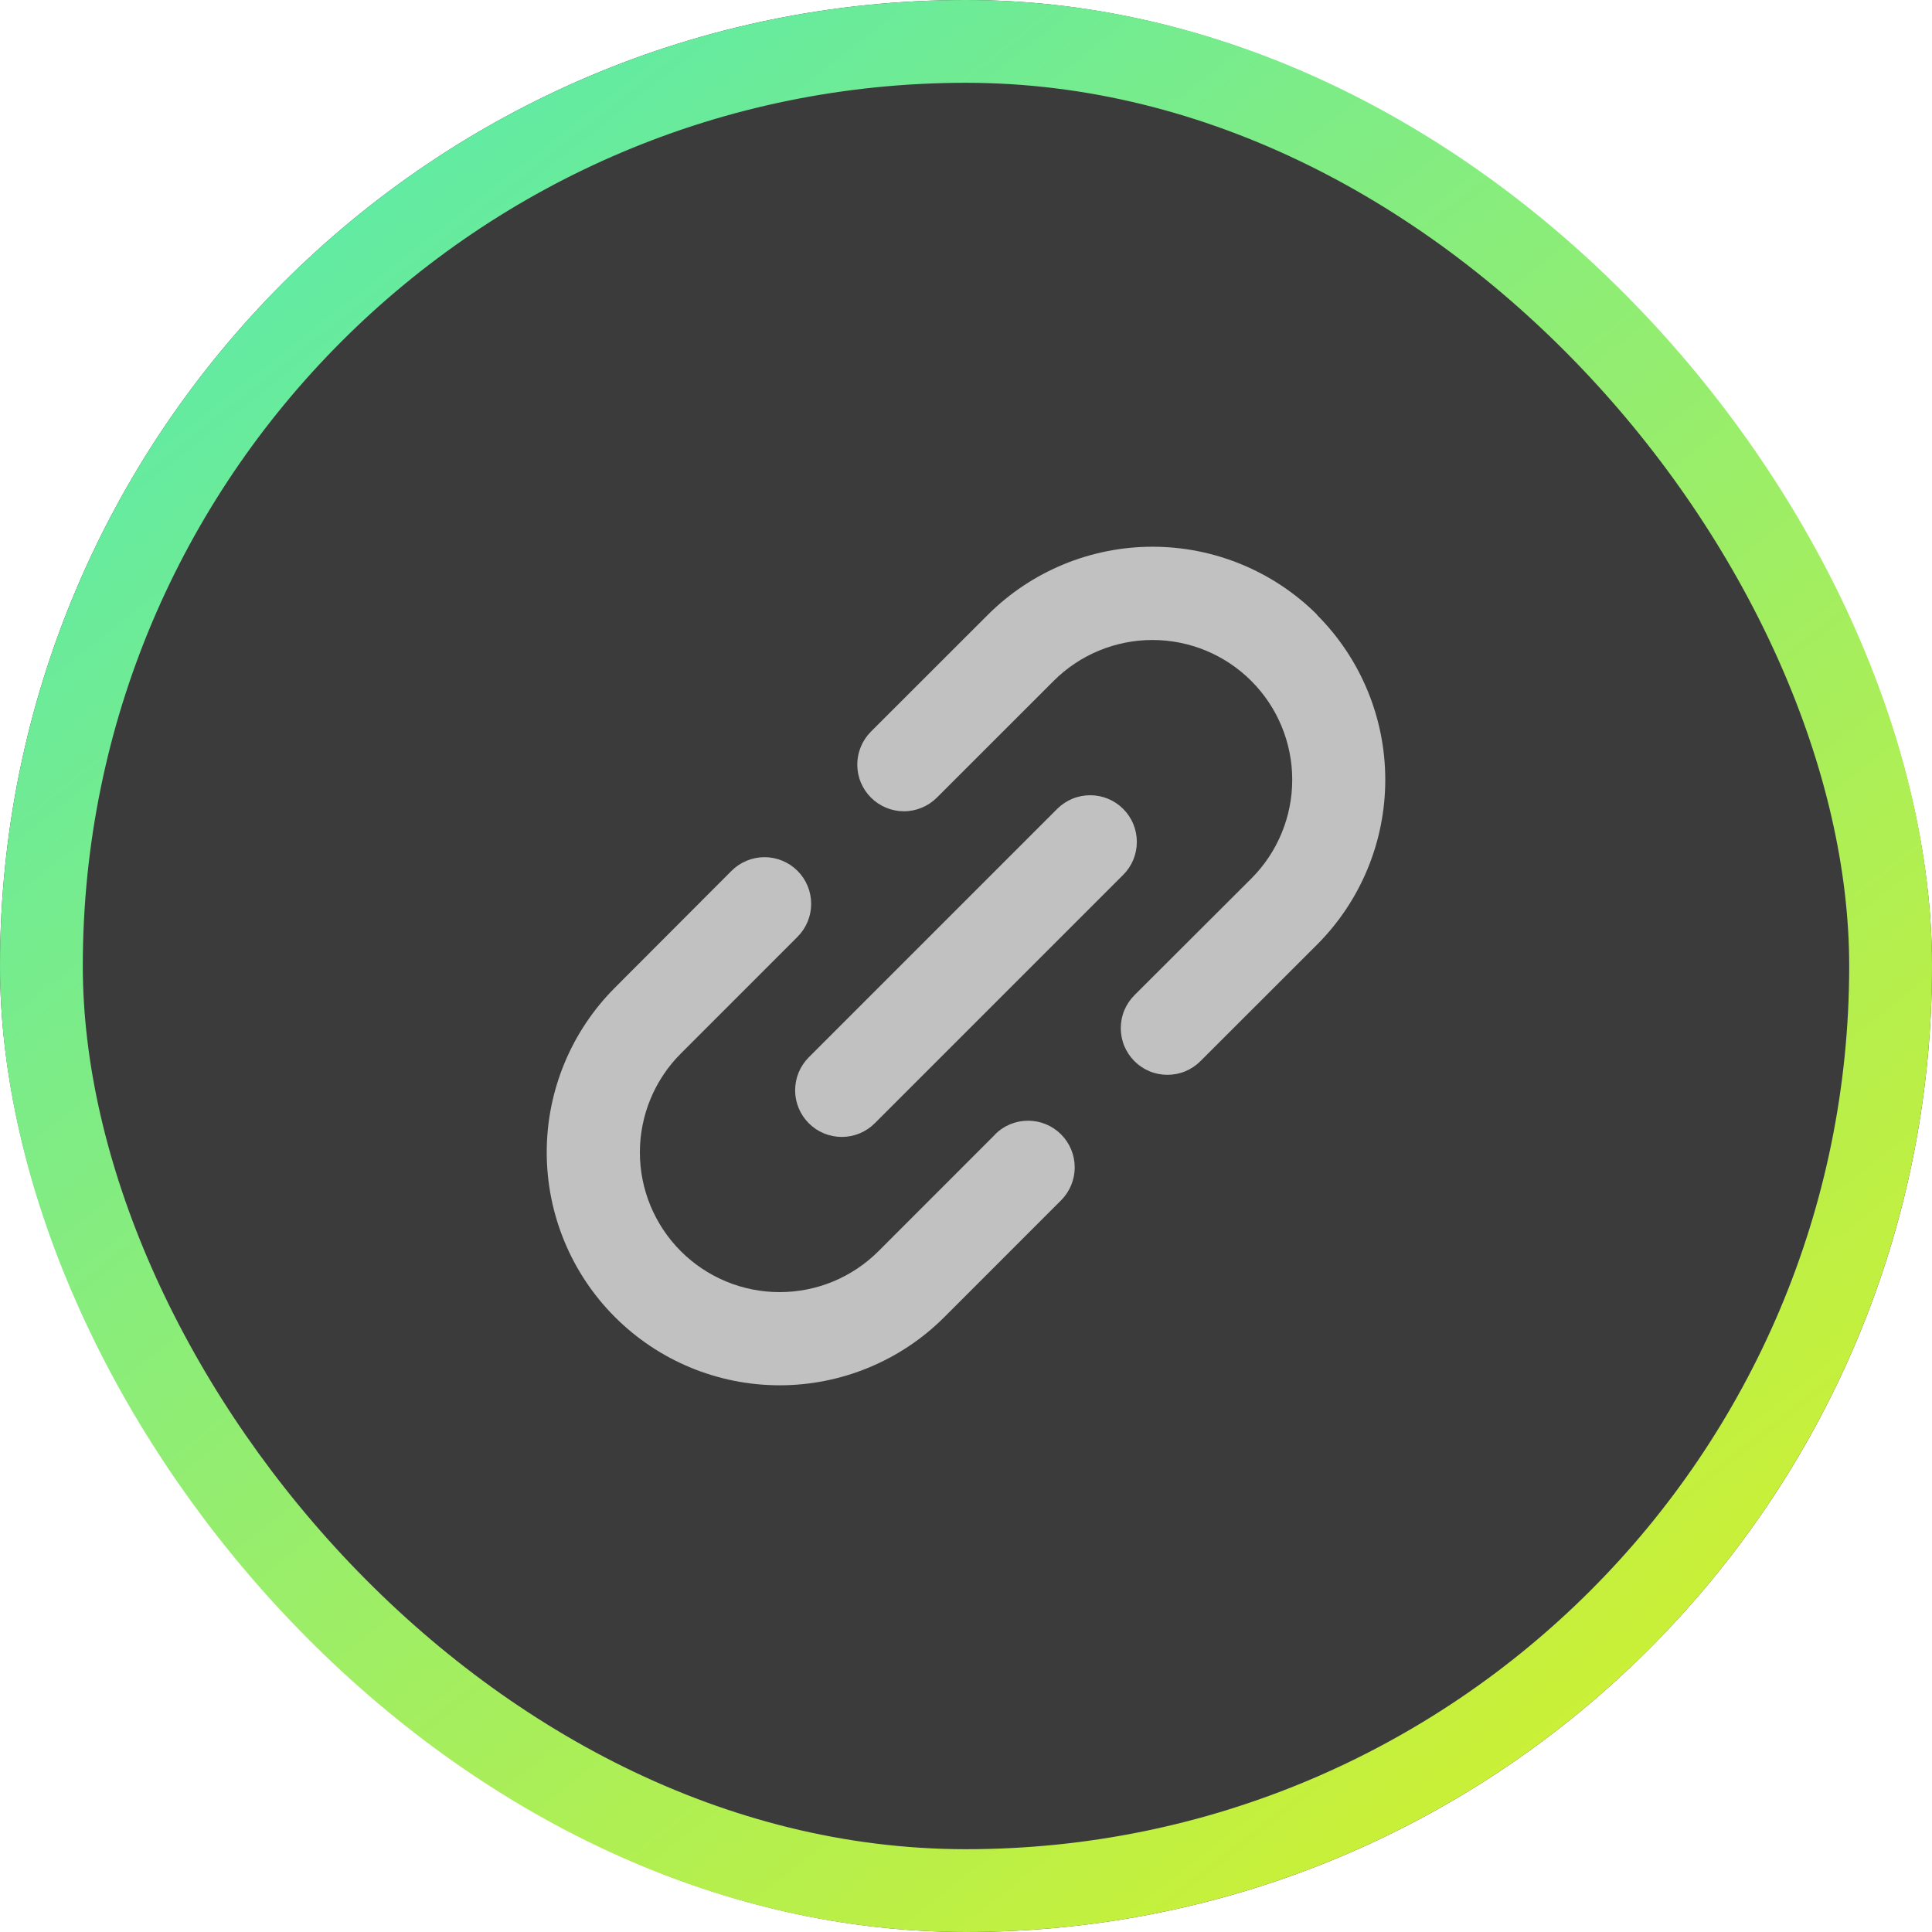 <svg width="70" height="70" viewBox="0 0 70 70" fill="none" xmlns="http://www.w3.org/2000/svg">
<g clip-path="url(#clip0_40002238_12048)">
<rect x="-5" y="-5" width="80" height="80" fill="#3B3B3B"/>
<path d="M29.304 38.308L38.304 29.308C38.461 29.151 38.648 29.026 38.853 28.941C39.058 28.856 39.278 28.813 39.5 28.813C39.722 28.813 39.941 28.856 40.147 28.941C40.352 29.026 40.538 29.151 40.695 29.308C40.852 29.465 40.977 29.651 41.062 29.856C41.146 30.061 41.19 30.281 41.19 30.503C41.19 30.725 41.146 30.945 41.062 31.15C40.977 31.355 40.852 31.541 40.695 31.698L31.695 40.698C31.378 41.015 30.948 41.193 30.5 41.193C30.051 41.193 29.621 41.015 29.304 40.698C28.987 40.381 28.809 39.951 28.809 39.503C28.809 39.055 28.987 38.625 29.304 38.308ZM47.726 22.276C46.142 20.696 43.996 19.809 41.759 19.809C39.521 19.809 37.375 20.696 35.791 22.276L31.556 26.508C31.239 26.825 31.061 27.255 31.061 27.703C31.061 27.925 31.104 28.145 31.189 28.35C31.274 28.555 31.399 28.741 31.556 28.898C31.713 29.055 31.899 29.18 32.104 29.265C32.309 29.35 32.529 29.394 32.751 29.394C33.199 29.394 33.629 29.215 33.946 28.898L38.175 24.671C39.125 23.721 40.413 23.188 41.755 23.188C43.099 23.188 44.387 23.721 45.336 24.671C46.286 25.62 46.82 26.908 46.82 28.251C46.82 29.594 46.287 30.882 45.337 31.832L41.103 36.058C40.946 36.215 40.821 36.401 40.736 36.606C40.651 36.811 40.608 37.031 40.608 37.253C40.608 37.475 40.651 37.695 40.736 37.9C40.821 38.105 40.946 38.291 41.103 38.448C41.26 38.605 41.446 38.73 41.651 38.815C41.856 38.9 42.076 38.943 42.298 38.943C42.52 38.943 42.74 38.9 42.945 38.815C43.15 38.73 43.337 38.605 43.493 38.448L47.724 34.221C49.305 32.636 50.192 30.489 50.191 28.25C50.191 26.011 49.301 23.864 47.719 22.281L47.726 22.276ZM36.057 41.103L31.829 45.333C31.358 45.803 30.8 46.176 30.186 46.431C29.571 46.685 28.913 46.816 28.248 46.816C27.583 46.816 26.924 46.685 26.31 46.431C25.696 46.176 25.137 45.803 24.667 45.333C23.718 44.383 23.184 43.095 23.184 41.752C23.185 40.409 23.718 39.121 24.668 38.171L28.895 33.943C29.052 33.786 29.177 33.599 29.262 33.394C29.347 33.189 29.39 32.969 29.39 32.747C29.39 32.525 29.347 32.306 29.262 32.1C29.177 31.895 29.052 31.709 28.895 31.552C28.738 31.395 28.552 31.271 28.347 31.186C28.142 31.101 27.922 31.057 27.7 31.057C27.478 31.057 27.258 31.101 27.053 31.186C26.848 31.271 26.662 31.395 26.505 31.552L22.28 35.785C21.497 36.569 20.875 37.499 20.451 38.523C20.027 39.547 19.808 40.645 19.809 41.753C19.809 43.991 20.698 46.138 22.281 47.72C23.864 49.303 26.01 50.192 28.249 50.192C30.487 50.192 32.634 49.303 34.216 47.72L38.444 43.491C38.761 43.174 38.939 42.744 38.939 42.296C38.939 41.847 38.761 41.417 38.444 41.1C38.127 40.783 37.697 40.605 37.248 40.605C36.8 40.605 36.37 40.783 36.053 41.1L36.057 41.103Z" fill="#C1C1C1"/>
</g>
<rect x="1.5" y="1.5" width="67" height="67" rx="33.5" stroke="url(#paint0_linear_40002238_12048)" stroke-width="3"/>
<defs>
<linearGradient id="paint0_linear_40002238_12048" x1="8.5" y1="5.61987e-07" x2="63.5" y2="70" gradientUnits="userSpaceOnUse">
<stop stop-color="#55EAB0"/>
<stop offset="1" stop-color="#D9F128"/>
</linearGradient>
<clipPath id="clip0_40002238_12048">
<rect width="70" height="70" rx="35" fill="white"/>
</clipPath>
</defs>
</svg>
